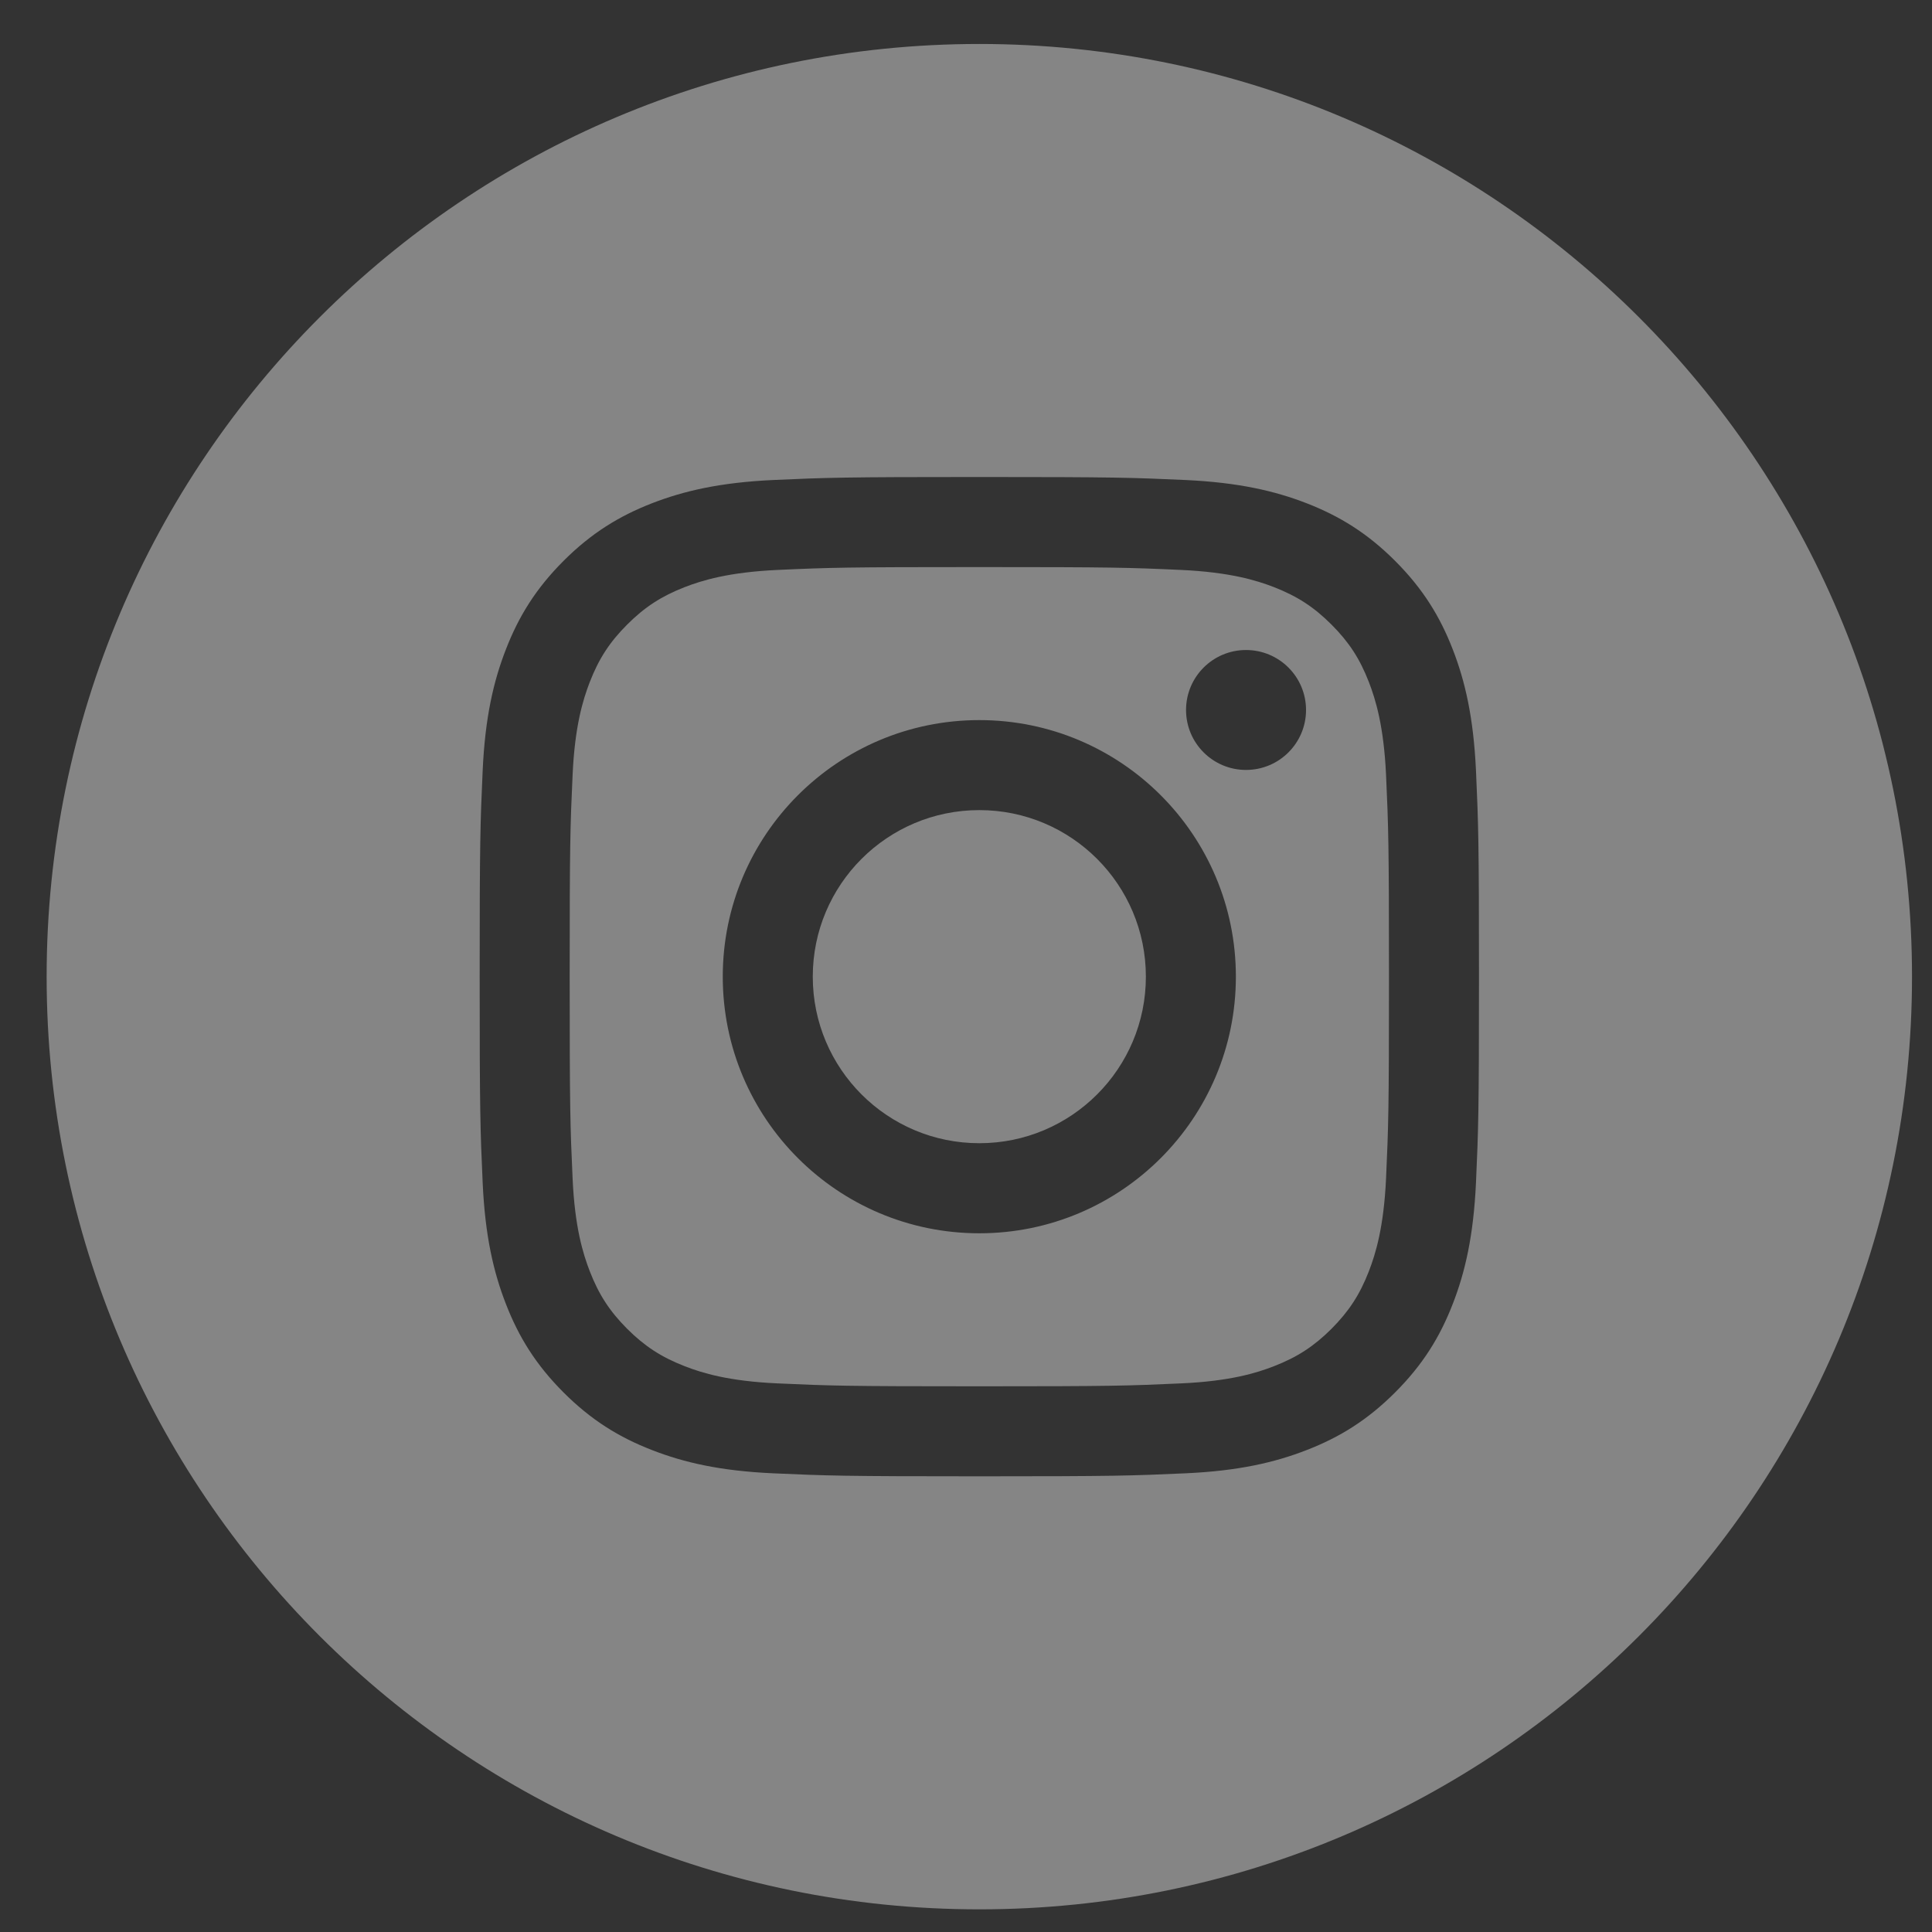 <svg width="29" height="29" viewBox="0 0 29 29" fill="none" xmlns="http://www.w3.org/2000/svg">
<rect x="0" y="0" width="29" height="29" fill="#333333" stroke="none"/>
<g id="Frame" opacity="0.4">
<path id="Vector" fill-rule="evenodd" clip-rule="evenodd" d="M14.7 28.66C6.968 28.66 0.7 22.392 0.7 14.66C0.7 6.928 6.968 0.66 14.7 0.66C22.432 0.66 28.7 6.928 28.7 14.66C28.7 22.392 22.432 28.66 14.7 28.66ZM14.7 7.16C12.663 7.16 12.408 7.169 11.608 7.205C10.809 7.242 10.264 7.369 9.787 7.554C9.294 7.746 8.876 8.002 8.459 8.419C8.042 8.836 7.785 9.254 7.594 9.747C7.408 10.224 7.281 10.77 7.245 11.568C7.209 12.368 7.2 12.623 7.2 14.66C7.2 16.697 7.209 16.952 7.245 17.752C7.281 18.551 7.408 19.096 7.594 19.573C7.785 20.066 8.042 20.484 8.459 20.901C8.876 21.318 9.294 21.575 9.787 21.766C10.264 21.952 10.809 22.079 11.608 22.115C12.408 22.151 12.663 22.16 14.7 22.16C16.737 22.16 16.992 22.151 17.792 22.115C18.59 22.079 19.136 21.952 19.613 21.766C20.106 21.575 20.524 21.318 20.941 20.901C21.358 20.484 21.615 20.066 21.806 19.573C21.992 19.096 22.118 18.551 22.155 17.752C22.191 16.952 22.2 16.697 22.2 14.66C22.2 12.623 22.191 12.368 22.155 11.568C22.118 10.77 21.992 10.224 21.806 9.747C21.615 9.254 21.358 8.836 20.941 8.419C20.524 8.002 20.106 7.746 19.613 7.554C19.136 7.369 18.59 7.242 17.792 7.205C16.992 7.169 16.737 7.16 14.7 7.16ZM14.7 8.512C16.703 8.512 16.94 8.519 17.731 8.555C18.462 8.589 18.859 8.711 19.123 8.813C19.473 8.95 19.723 9.112 19.986 9.375C20.248 9.637 20.411 9.887 20.547 10.237C20.649 10.501 20.771 10.898 20.805 11.63C20.841 12.42 20.849 12.658 20.849 14.66C20.849 16.663 20.841 16.9 20.805 17.691C20.771 18.422 20.649 18.819 20.547 19.083C20.411 19.433 20.248 19.683 19.986 19.946C19.723 20.208 19.473 20.371 19.123 20.507C18.859 20.61 18.462 20.732 17.731 20.765C16.94 20.801 16.703 20.809 14.7 20.809C12.697 20.809 12.46 20.801 11.669 20.765C10.938 20.732 10.541 20.61 10.277 20.507C9.927 20.371 9.677 20.208 9.414 19.946C9.152 19.683 8.989 19.433 8.853 19.083C8.751 18.819 8.628 18.422 8.595 17.691C8.559 16.9 8.551 16.663 8.551 14.66C8.551 12.658 8.559 12.42 8.595 11.63C8.628 10.898 8.751 10.501 8.853 10.237C8.989 9.887 9.152 9.637 9.414 9.375C9.677 9.112 9.927 8.95 10.277 8.813C10.541 8.711 10.938 8.589 11.669 8.555C12.46 8.519 12.697 8.512 14.7 8.512ZM14.7 17.16C13.319 17.16 12.2 16.041 12.2 14.66C12.2 13.279 13.319 12.16 14.7 12.16C16.081 12.16 17.2 13.279 17.2 14.66C17.2 16.041 16.081 17.16 14.7 17.16ZM14.7 10.809C12.573 10.809 10.849 12.533 10.849 14.66C10.849 16.787 12.573 18.512 14.7 18.512C16.827 18.512 18.551 16.787 18.551 14.66C18.551 12.533 16.827 10.809 14.7 10.809ZM19.604 10.657C19.604 10.16 19.201 9.757 18.703 9.757C18.206 9.757 17.803 10.16 17.803 10.657C17.803 11.154 18.206 11.557 18.703 11.557C19.201 11.557 19.604 11.154 19.604 10.657Z" fill="white"/>
</g>
</svg>
